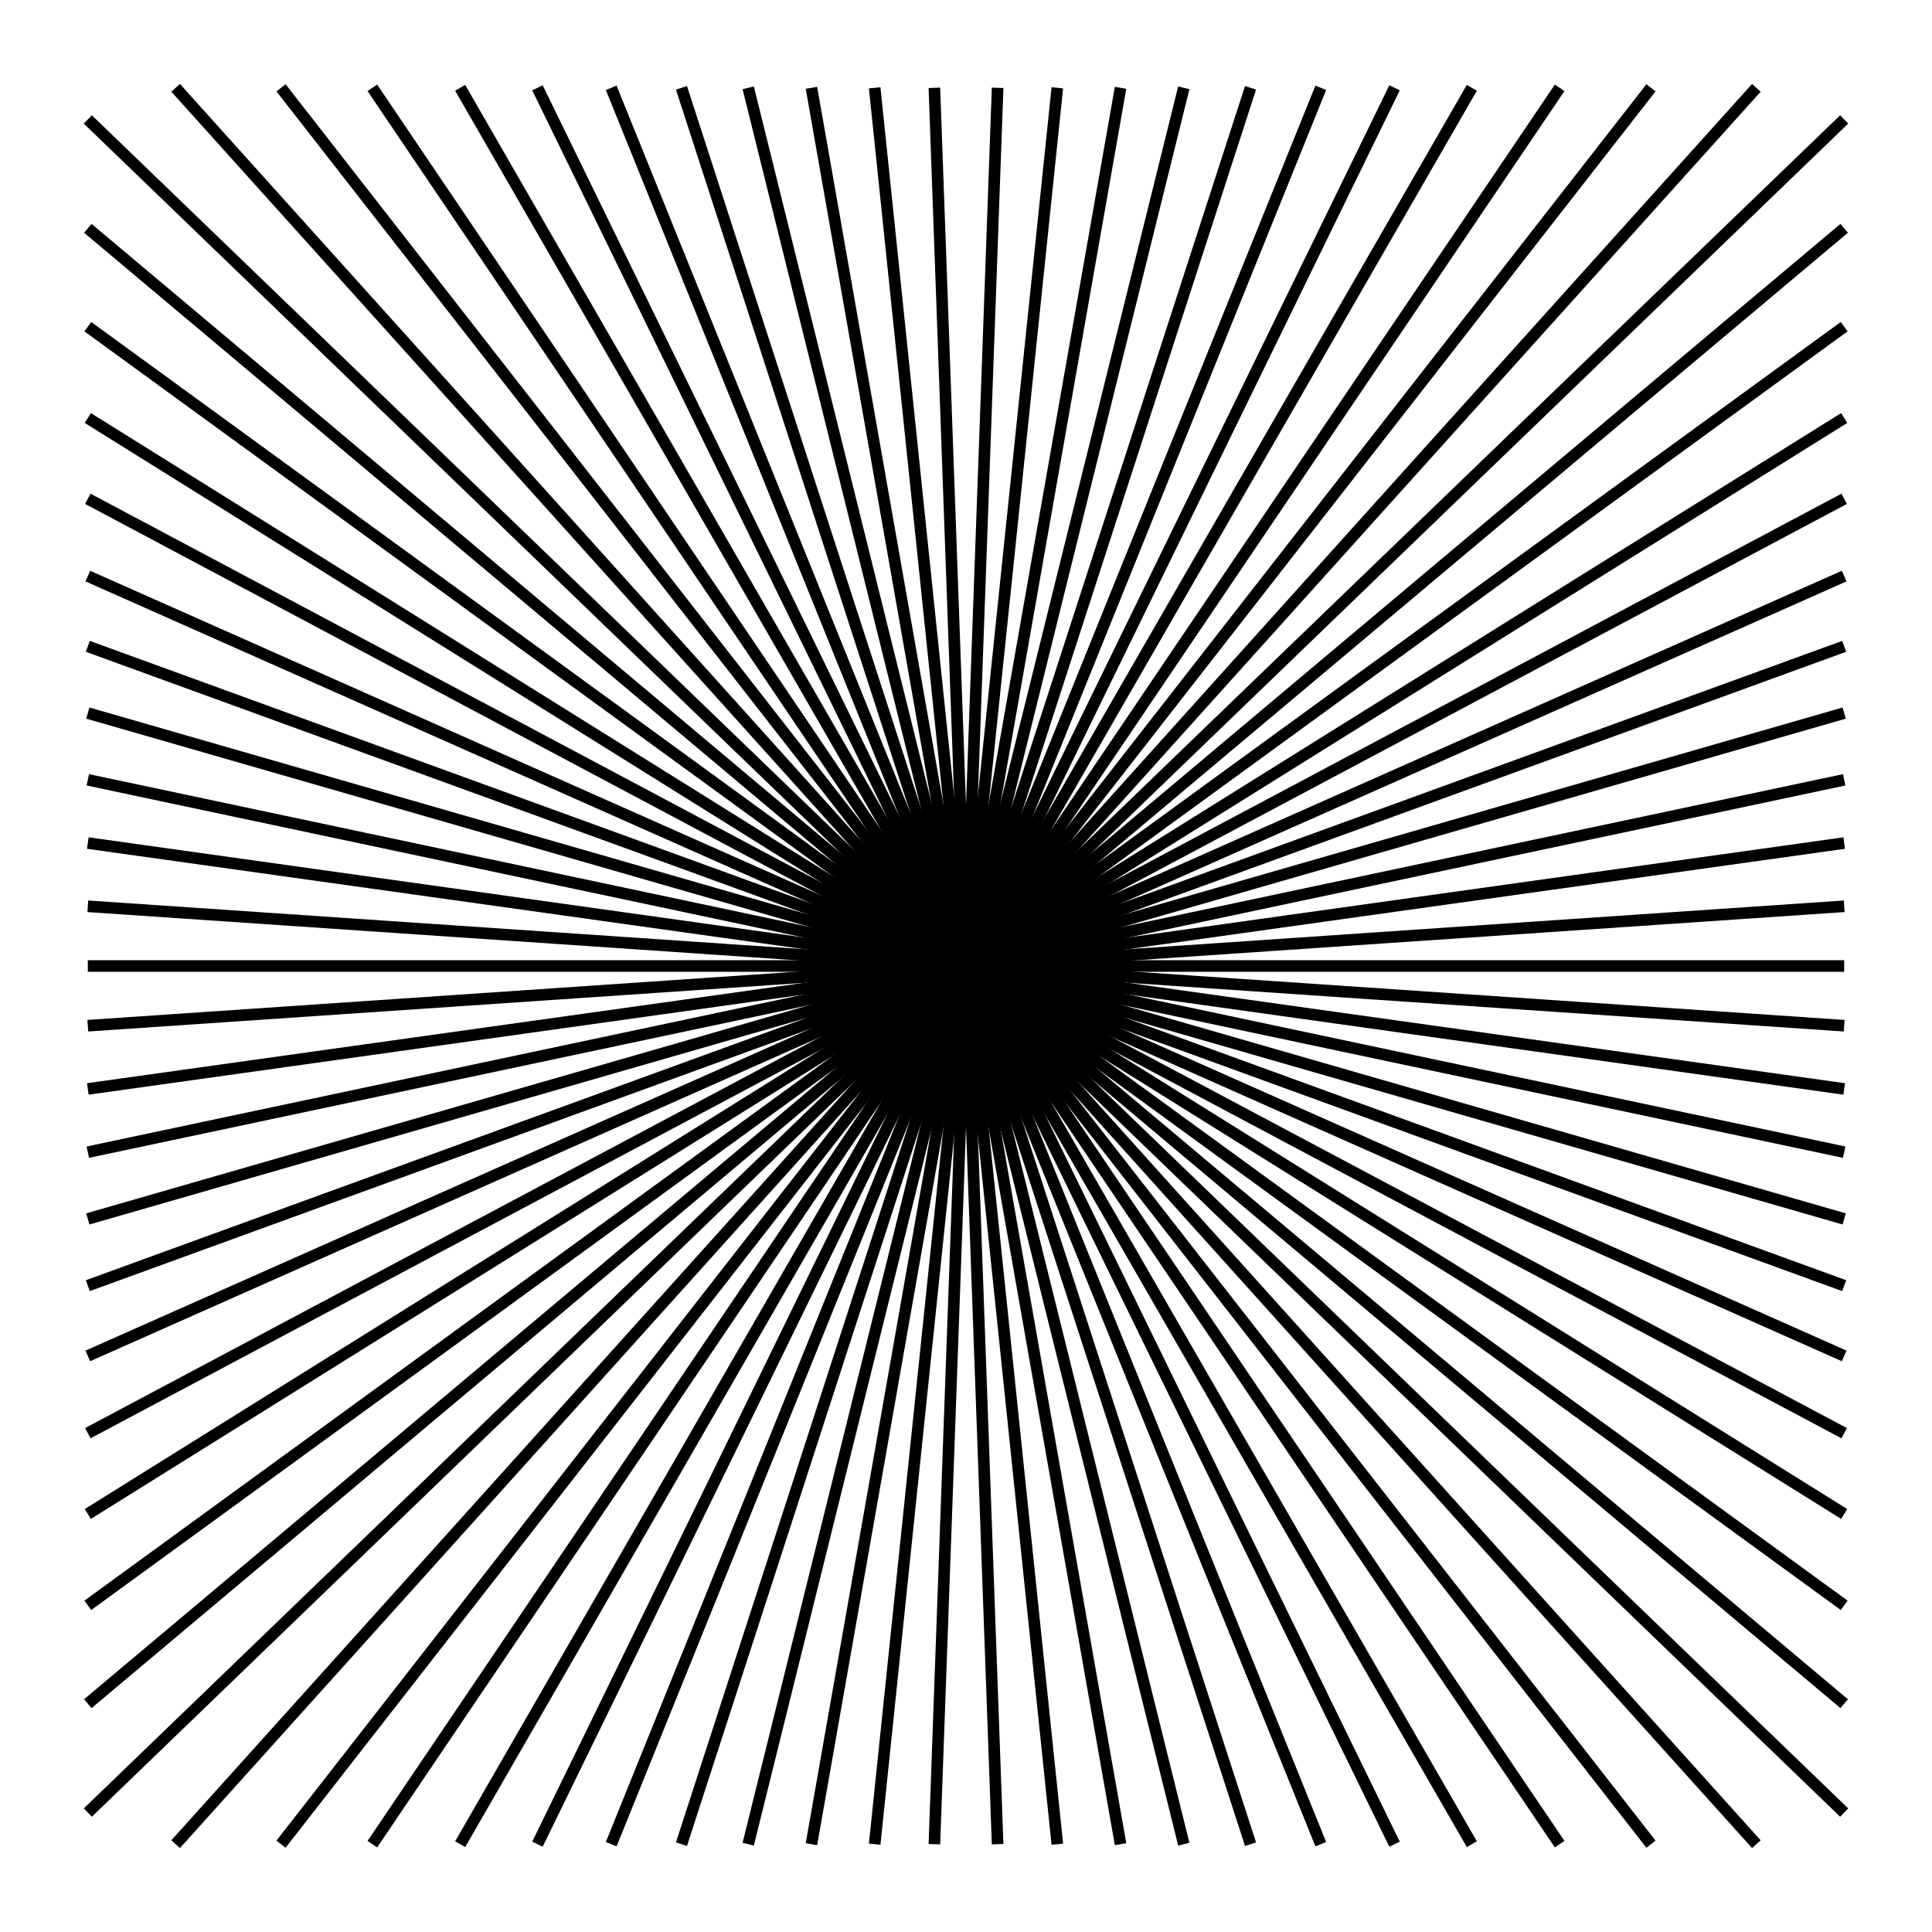 <svg xmlns="http://www.w3.org/2000/svg" width="100.0" height="100.0" viewBox="-55.000 -55.000 110.000 110.000">
<g fill="none" stroke="black" stroke-width="0.003%" transform="translate(0, 0) scale(200, -200)">
<line x1="0.000" y1="0.000" x2="0.250" y2="0.000" />
<line x1="0.000" y1="0.000" x2="0.250" y2="0.017" />
<line x1="0.000" y1="0.000" x2="0.250" y2="0.035" />
<line x1="0.000" y1="0.000" x2="0.250" y2="0.053" />
<line x1="0.000" y1="0.000" x2="0.250" y2="0.072" />
<line x1="0.000" y1="0.000" x2="0.250" y2="0.091" />
<line x1="0.000" y1="0.000" x2="0.250" y2="0.111" />
<line x1="0.000" y1="0.000" x2="0.250" y2="0.133" />
<line x1="0.000" y1="0.000" x2="0.250" y2="0.156" />
<line x1="0.000" y1="0.000" x2="0.250" y2="0.182" />
<line x1="0.000" y1="0.000" x2="0.250" y2="0.210" />
<line x1="0.000" y1="0.000" x2="0.250" y2="0.241" />
<line x1="0.000" y1="0.000" x2="0.225" y2="0.250" />
<line x1="0.000" y1="0.000" x2="0.195" y2="0.250" />
<line x1="0.000" y1="0.000" x2="0.169" y2="0.250" />
<line x1="0.000" y1="0.000" x2="0.144" y2="0.250" />
<line x1="0.000" y1="0.000" x2="0.122" y2="0.250" />
<line x1="0.000" y1="0.000" x2="0.101" y2="0.250" />
<line x1="0.000" y1="0.000" x2="0.081" y2="0.250" />
<line x1="0.000" y1="0.000" x2="0.062" y2="0.250" />
<line x1="0.000" y1="0.000" x2="0.044" y2="0.250" />
<line x1="0.000" y1="0.000" x2="0.026" y2="0.250" />
<line x1="0.000" y1="0.000" x2="0.009" y2="0.250" />
<line x1="0.000" y1="0.000" x2="-0.009" y2="0.250" />
<line x1="0.000" y1="0.000" x2="-0.026" y2="0.250" />
<line x1="0.000" y1="0.000" x2="-0.044" y2="0.250" />
<line x1="0.000" y1="0.000" x2="-0.062" y2="0.250" />
<line x1="0.000" y1="0.000" x2="-0.081" y2="0.250" />
<line x1="0.000" y1="0.000" x2="-0.101" y2="0.250" />
<line x1="0.000" y1="0.000" x2="-0.122" y2="0.250" />
<line x1="0.000" y1="0.000" x2="-0.144" y2="0.250" />
<line x1="0.000" y1="0.000" x2="-0.169" y2="0.250" />
<line x1="0.000" y1="0.000" x2="-0.195" y2="0.250" />
<line x1="0.000" y1="0.000" x2="-0.225" y2="0.250" />
<line x1="0.000" y1="0.000" x2="-0.250" y2="0.241" />
<line x1="0.000" y1="0.000" x2="-0.250" y2="0.210" />
<line x1="0.000" y1="0.000" x2="-0.250" y2="0.182" />
<line x1="0.000" y1="0.000" x2="-0.250" y2="0.156" />
<line x1="0.000" y1="0.000" x2="-0.250" y2="0.133" />
<line x1="0.000" y1="0.000" x2="-0.250" y2="0.111" />
<line x1="0.000" y1="0.000" x2="-0.250" y2="0.091" />
<line x1="0.000" y1="0.000" x2="-0.250" y2="0.072" />
<line x1="0.000" y1="0.000" x2="-0.250" y2="0.053" />
<line x1="0.000" y1="0.000" x2="-0.250" y2="0.035" />
<line x1="0.000" y1="0.000" x2="-0.250" y2="0.017" />
<line x1="0.000" y1="0.000" x2="-0.250" y2="0.000" />
<line x1="0.000" y1="0.000" x2="-0.250" y2="-0.017" />
<line x1="0.000" y1="0.000" x2="-0.250" y2="-0.035" />
<line x1="0.000" y1="0.000" x2="-0.250" y2="-0.053" />
<line x1="0.000" y1="0.000" x2="-0.250" y2="-0.072" />
<line x1="0.000" y1="0.000" x2="-0.250" y2="-0.091" />
<line x1="0.000" y1="0.000" x2="-0.250" y2="-0.111" />
<line x1="0.000" y1="0.000" x2="-0.250" y2="-0.133" />
<line x1="0.000" y1="0.000" x2="-0.250" y2="-0.156" />
<line x1="0.000" y1="0.000" x2="-0.250" y2="-0.182" />
<line x1="0.000" y1="0.000" x2="-0.250" y2="-0.210" />
<line x1="0.000" y1="0.000" x2="-0.250" y2="-0.241" />
<line x1="0.000" y1="0.000" x2="-0.225" y2="-0.250" />
<line x1="0.000" y1="0.000" x2="-0.195" y2="-0.250" />
<line x1="0.000" y1="0.000" x2="-0.169" y2="-0.250" />
<line x1="0.000" y1="0.000" x2="-0.144" y2="-0.250" />
<line x1="0.000" y1="0.000" x2="-0.122" y2="-0.250" />
<line x1="0.000" y1="0.000" x2="-0.101" y2="-0.250" />
<line x1="0.000" y1="0.000" x2="-0.081" y2="-0.250" />
<line x1="0.000" y1="0.000" x2="-0.062" y2="-0.250" />
<line x1="0.000" y1="0.000" x2="-0.044" y2="-0.250" />
<line x1="0.000" y1="0.000" x2="-0.026" y2="-0.250" />
<line x1="0.000" y1="0.000" x2="-0.009" y2="-0.250" />
<line x1="0.000" y1="0.000" x2="0.009" y2="-0.250" />
<line x1="0.000" y1="0.000" x2="0.026" y2="-0.250" />
<line x1="0.000" y1="0.000" x2="0.044" y2="-0.250" />
<line x1="0.000" y1="0.000" x2="0.062" y2="-0.250" />
<line x1="0.000" y1="0.000" x2="0.081" y2="-0.250" />
<line x1="0.000" y1="0.000" x2="0.101" y2="-0.250" />
<line x1="0.000" y1="0.000" x2="0.122" y2="-0.250" />
<line x1="0.000" y1="0.000" x2="0.144" y2="-0.250" />
<line x1="0.000" y1="0.000" x2="0.169" y2="-0.250" />
<line x1="0.000" y1="0.000" x2="0.195" y2="-0.250" />
<line x1="0.000" y1="0.000" x2="0.225" y2="-0.250" />
<line x1="0.000" y1="0.000" x2="0.250" y2="-0.241" />
<line x1="0.000" y1="0.000" x2="0.250" y2="-0.210" />
<line x1="0.000" y1="0.000" x2="0.250" y2="-0.182" />
<line x1="0.000" y1="0.000" x2="0.250" y2="-0.156" />
<line x1="0.000" y1="0.000" x2="0.250" y2="-0.133" />
<line x1="0.000" y1="0.000" x2="0.250" y2="-0.111" />
<line x1="0.000" y1="0.000" x2="0.250" y2="-0.091" />
<line x1="0.000" y1="0.000" x2="0.250" y2="-0.072" />
<line x1="0.000" y1="0.000" x2="0.250" y2="-0.053" />
<line x1="0.000" y1="0.000" x2="0.250" y2="-0.035" />
<line x1="0.000" y1="0.000" x2="0.250" y2="-0.017" />
</g>
</svg>